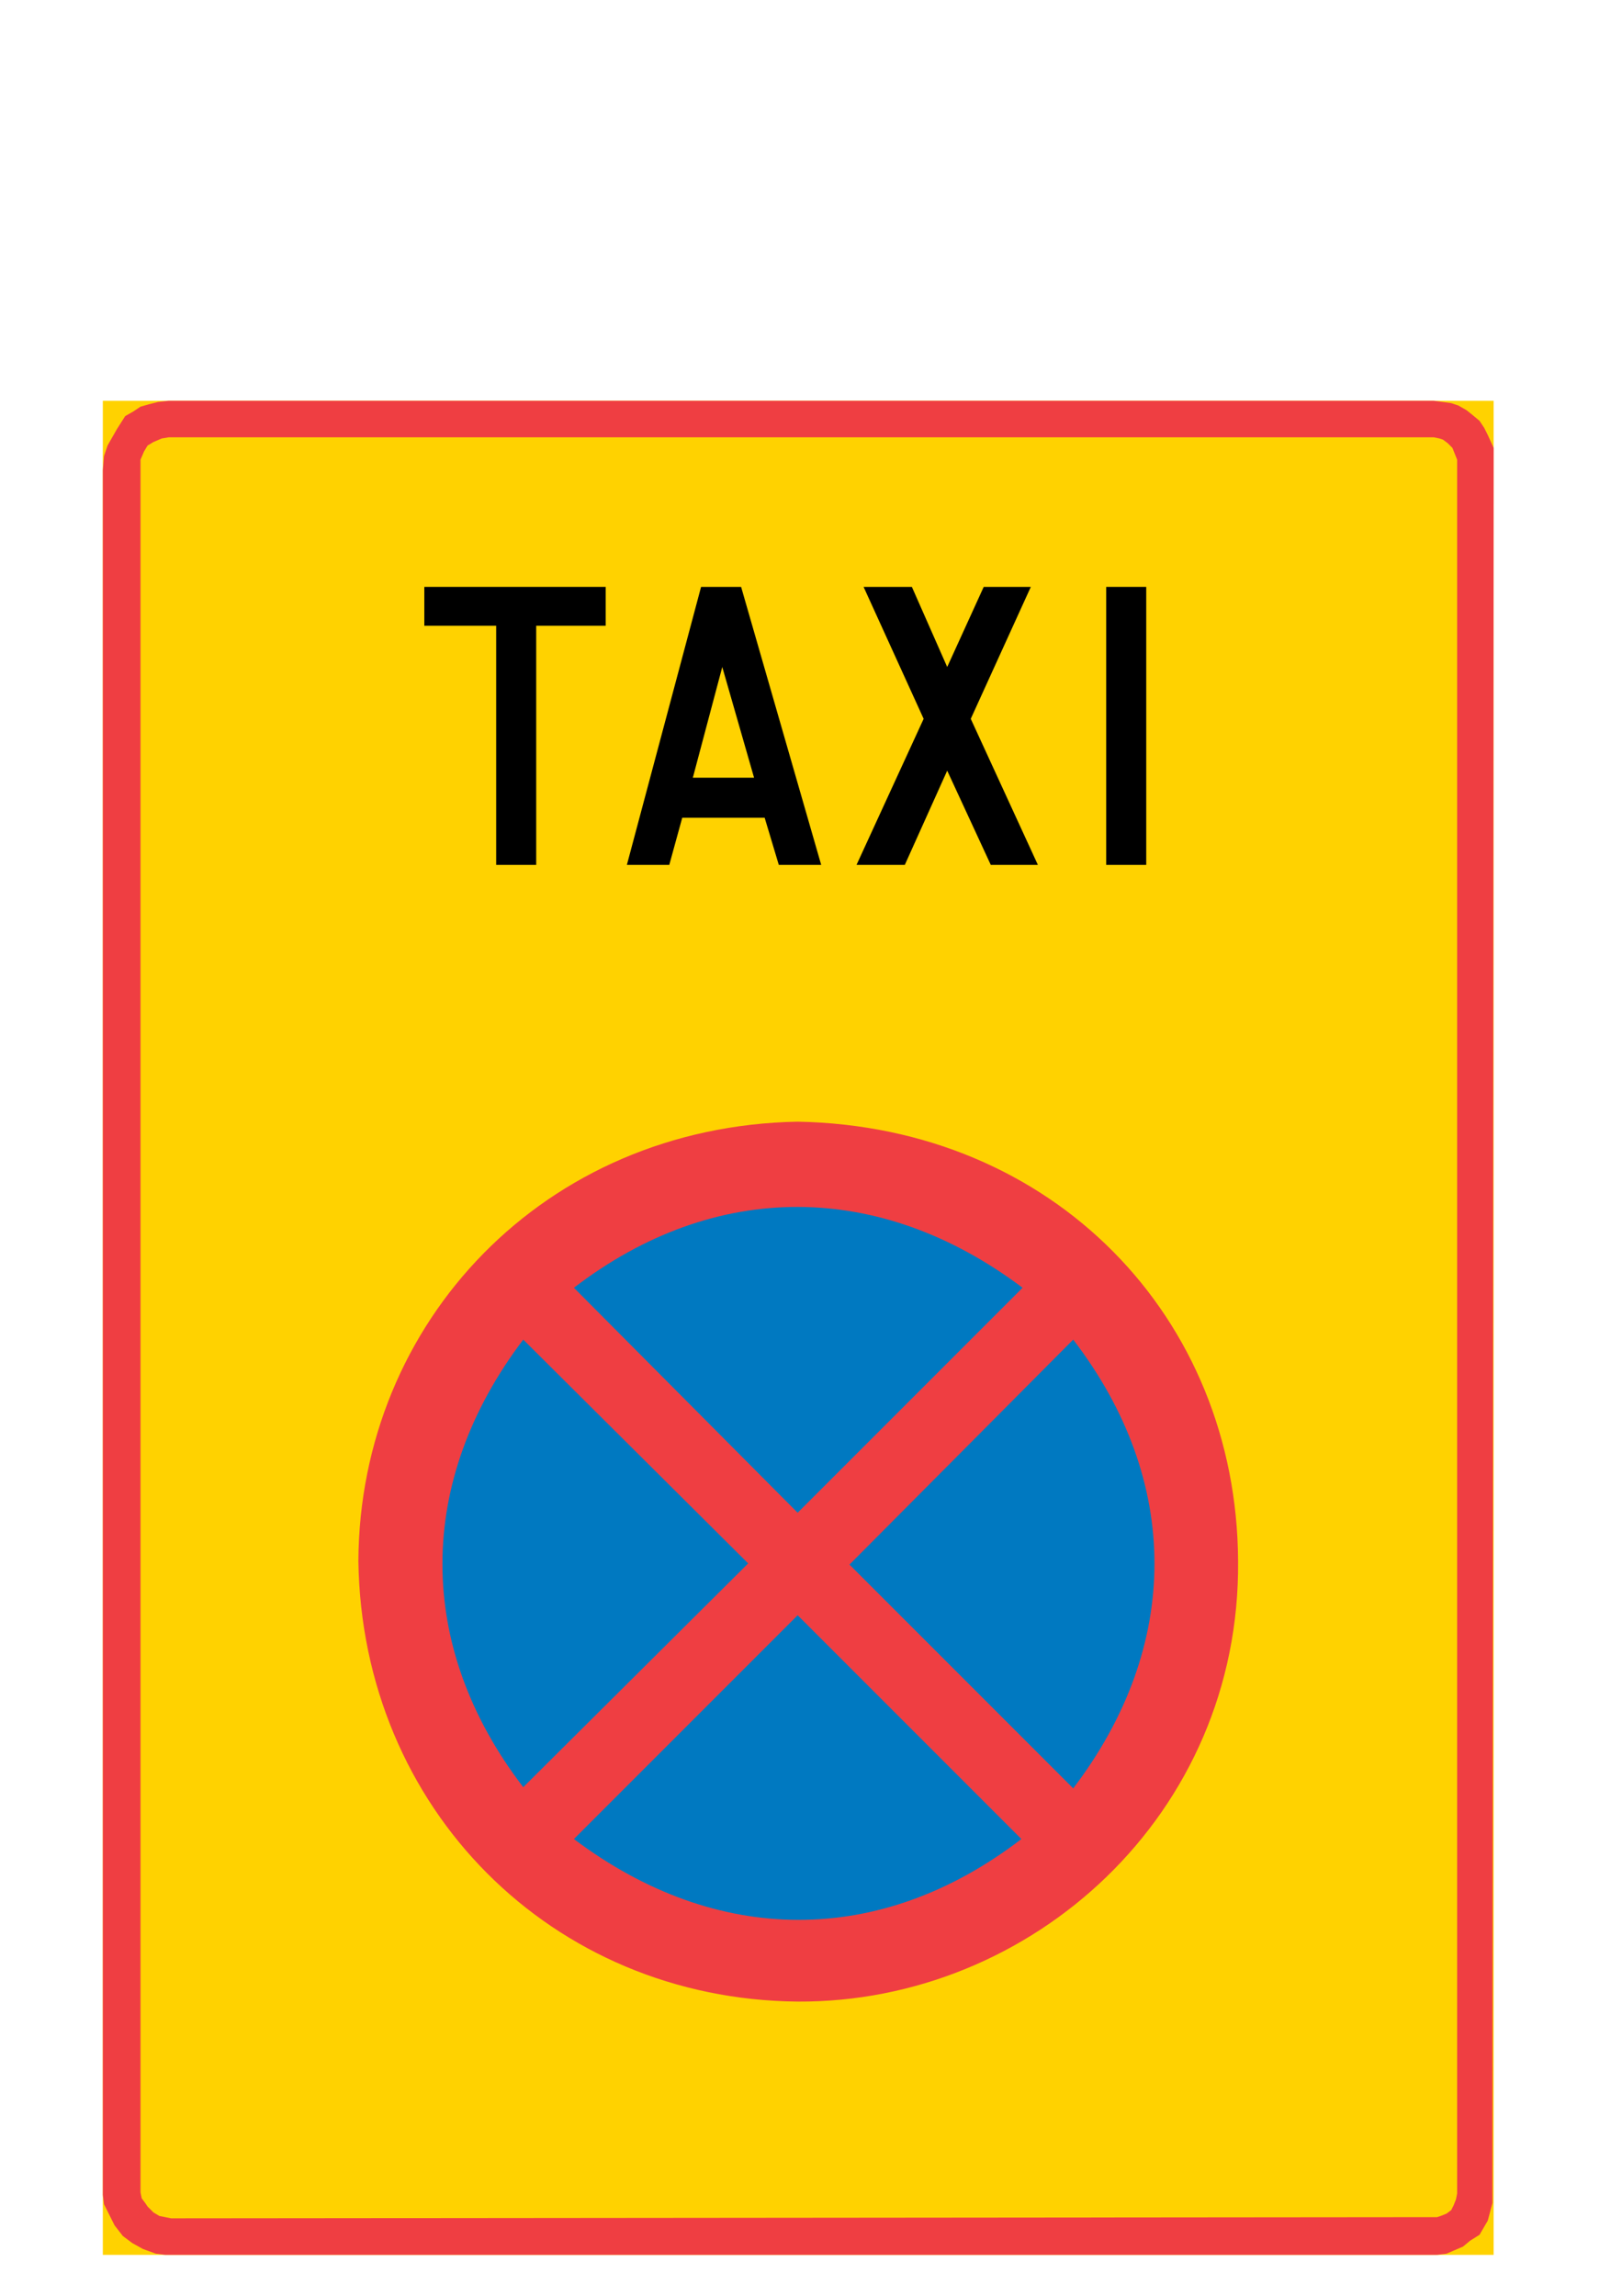 <?xml version="1.0" encoding="utf-8"?>
<!-- Generator: Adobe Illustrator 15.1.0, SVG Export Plug-In . SVG Version: 6.00 Build 0)  -->
<!DOCTYPE svg PUBLIC "-//W3C//DTD SVG 1.0//EN" "http://www.w3.org/TR/2001/REC-SVG-20010904/DTD/svg10.dtd">
<svg version="1.0" xmlns="http://www.w3.org/2000/svg" xmlns:xlink="http://www.w3.org/1999/xlink" x="0px" y="0px" width="595px"
	 height="842px" viewBox="0 0 595 842" enable-background="new 0 0 595 842" xml:space="preserve">
<g id="Kuvataso_1">
</g>
<g id="_x30_">
</g>
<g id="HATPUN">
</g>
<g id="HAT">
</g>
<g id="HATKELT">
</g>
<g id="HATSIN">
	<g>
		<rect x="37.72" y="146.984" fill-rule="evenodd" clip-rule="evenodd" fill="#FFD200" width="510.192" height="679.968"/>
		<polygon fill-rule="evenodd" clip-rule="evenodd" fill="#EF3E42" points="37.72,172.472 38.152,167.288 39.448,163.4 
			41.176,160.376 42.904,157.352 45.928,152.6 48.952,150.872 51.544,149.144 54.568,148.28 58.024,147.416 61.912,146.984 
			525.88,146.984 532.36,147.848 534.952,148.712 537.976,150.44 540.136,152.168 542.728,154.328 544.456,156.92 545.752,159.512 
			547.912,164.264 547.48,807.944 545.752,814.424 542.728,819.608 539.272,821.768 536.68,823.928 533.656,825.224 530.632,826.52 
			527.176,826.952 60.616,826.952 57.16,826.52 52.408,824.792 48.52,822.632 45.064,820.04 42.04,816.152 39.88,811.832 
			38.152,808.376 37.72,804.92 		"/>
		<polygon fill-rule="evenodd" clip-rule="evenodd" fill="#FFD200" points="51.544,170.744 51.544,168.584 52.84,165.56 
			54.136,163.4 56.296,162.104 59.32,160.808 61.912,160.376 525.88,160.376 528.04,160.808 529.336,161.24 531.064,162.536 
			532.792,164.264 533.656,166.424 534.52,168.584 534.52,798.44 534.52,804.488 534.088,806.648 533.224,808.808 532.36,810.536 
			530.632,811.832 528.472,812.696 527.176,813.128 62.776,813.56 60.616,813.128 58.456,812.696 56.296,811.4 54.136,809.24 
			53.272,807.944 51.976,806.216 51.544,804.056 		"/>
		<polygon fill-rule="evenodd" clip-rule="evenodd" points="182.008,317.192 196.696,317.192 196.696,229.496 222.184,229.496 
			222.184,215.24 155.656,215.24 155.656,229.496 182.008,229.496 		"/>
		<polygon fill-rule="evenodd" clip-rule="evenodd" points="229.96,317.192 245.512,317.192 250.264,299.912 280.504,299.912 
			285.688,317.192 301.24,317.192 271.864,215.24 257.176,215.24 		"/>
		<polygon fill-rule="evenodd" clip-rule="evenodd" fill="#FFD200" points="254.152,285.224 276.616,285.224 264.952,244.616 		"/>
		<polygon fill-rule="evenodd" clip-rule="evenodd" points="314.2,317.192 331.912,317.192 347.464,282.632 363.448,317.192 
			380.728,317.192 356.104,263.624 378.136,215.24 360.856,215.24 347.464,244.616 334.504,215.24 316.792,215.24 338.824,263.624 
					"/>
		<rect x="405.784" y="215.24" fill-rule="evenodd" clip-rule="evenodd" width="14.688" height="101.952"/>
		<path fill-rule="evenodd" clip-rule="evenodd" fill="#EF3E42" d="M292.6,411.368c93.744,1.728,161.136,71.712,161.568,161.136
			c0.864,92.88-75.6,162-161.568,161.568c-90.288-0.864-159.84-70.848-161.136-161.568
			C131.896,484.808,199.72,413.096,292.6,411.368z"/>
		<path fill-rule="evenodd" clip-rule="evenodd" fill="#0079C1" d="M292.6,554.792l-82.08-82.512
			c51.84-39.744,112.32-39.312,164.592,0L292.6,554.792z"/>
		<path fill-rule="evenodd" clip-rule="evenodd" fill="#0079C1" d="M292.6,592.376l82.08,82.08
			c-51.84,39.744-111.888,39.312-164.16,0L292.6,592.376z"/>
		<path fill-rule="evenodd" clip-rule="evenodd" fill="#0079C1" d="M274.456,573.368l-82.512,82.08
			c-39.744-51.84-39.312-112.32,0-164.16L274.456,573.368z"/>
		<path fill-rule="evenodd" clip-rule="evenodd" fill="#0079C1" d="M311.608,573.8l82.08-82.512
			c39.744,51.84,39.744,112.32,0,164.592L311.608,573.8z"/>
	</g>
</g>
</svg>
